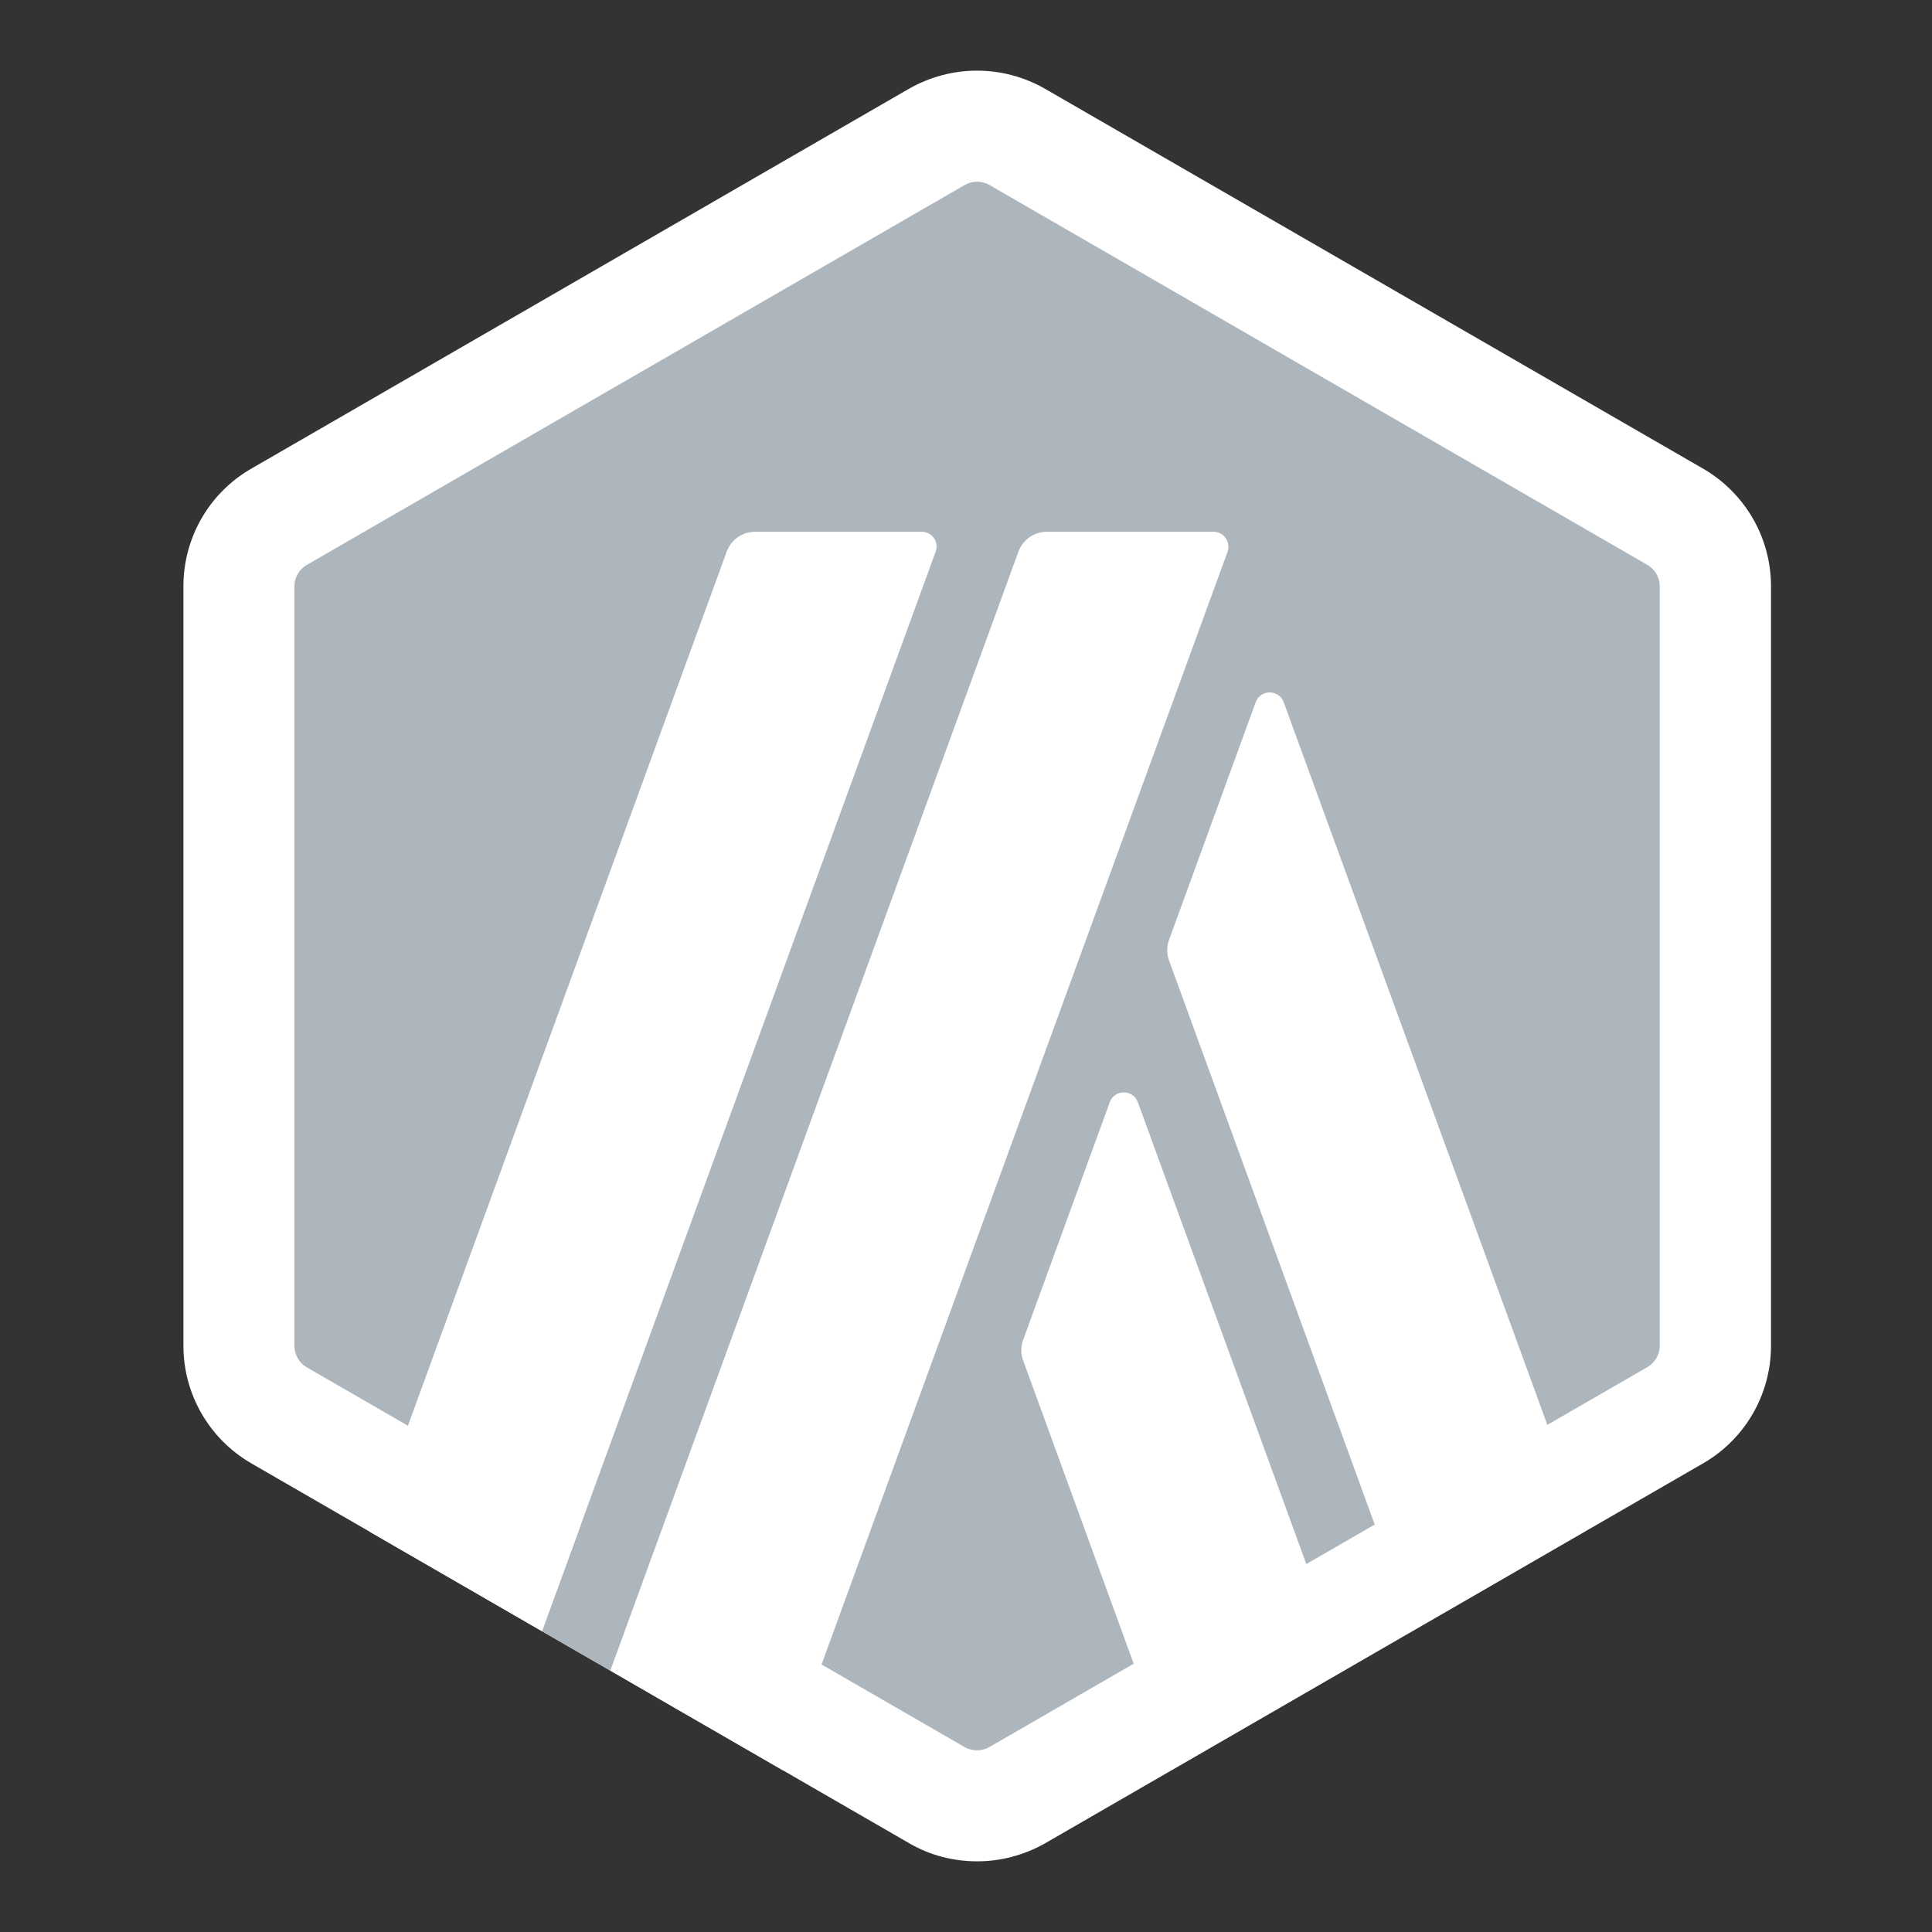 <svg width="48" height="48" viewBox="0 0 48 48" fill="none" xmlns="http://www.w3.org/2000/svg">
<rect x="0" y="0" width="48" height="48" fill="#333333" stroke="none"/>
<g clip-path="url(#clip0_8234_13660)">
<path d="M6.056 15.278V32.722C6.056 33.837 6.651 34.864 7.613 35.422L22.721 44.141C23.684 44.698 24.874 44.698 25.836 44.141L40.944 35.422C41.907 34.864 42.501 33.837 42.501 32.722V15.278C42.501 14.164 41.906 13.136 40.944 12.579L25.831 3.859C24.868 3.302 23.678 3.302 22.716 3.859L7.614 12.578C6.646 13.136 6.056 14.168 6.056 15.277L6.056 15.278Z" fill="#ADB5BD"/>
<path d="M27.572 27.384L25.419 33.291C25.359 33.453 25.359 33.631 25.419 33.799L29.124 43.962L33.413 41.485L28.269 27.383C28.15 27.059 27.691 27.059 27.572 27.383V27.384Z" fill="white"/>
<path d="M31.894 17.447C31.775 17.122 31.316 17.122 31.197 17.447L29.044 23.353C28.984 23.516 28.984 23.694 29.044 23.861L35.113 40.505L39.402 38.028L31.894 17.447Z" fill="white"/>
<path d="M24.273 4.514C24.381 4.514 24.484 4.541 24.581 4.595L40.928 14.034C41.117 14.142 41.236 14.348 41.236 14.564V33.436C41.236 33.652 41.117 33.858 40.928 33.966L24.581 43.405C24.489 43.459 24.381 43.486 24.273 43.486C24.164 43.486 24.062 43.459 23.964 43.405L7.624 33.972C7.434 33.864 7.315 33.658 7.315 33.441V14.564C7.315 14.348 7.434 14.142 7.624 14.034L23.97 4.595C24.062 4.541 24.17 4.514 24.273 4.514ZM24.273 1.755C23.689 1.755 23.11 1.907 22.585 2.204L6.244 11.643C5.2 12.243 4.557 13.357 4.557 14.564V33.436C4.557 34.642 5.2 35.751 6.244 36.357L22.591 45.796C23.11 46.099 23.694 46.244 24.278 46.244C24.863 46.244 25.441 46.093 25.966 45.796L42.312 36.357C43.356 35.757 44 34.642 44 33.436V14.564C44 13.357 43.356 12.249 42.312 11.643L25.96 2.204C25.441 1.907 24.857 1.755 24.273 1.755Z" fill="white"/>
<path d="M13.465 40.528L14.969 36.411L17.992 38.926L15.164 41.507L13.465 40.528Z" fill="#ADB5BD"/>
<path d="M22.898 13.212H18.755C18.447 13.212 18.165 13.407 18.057 13.699L9.176 38.05L13.465 40.527L23.245 13.709C23.337 13.466 23.158 13.211 22.898 13.211V13.212Z" fill="white"/>
<path d="M30.146 13.212H26.003C25.694 13.212 25.413 13.407 25.305 13.699L15.163 41.506L19.452 43.983L30.498 13.709C30.584 13.466 30.406 13.211 30.146 13.211V13.212Z" fill="white"/>
</g>
<defs>
<clipPath id="clip0_8234_13660">
<rect width="48" height="48" fill="white"/>
</clipPath>
</defs>
</svg>
